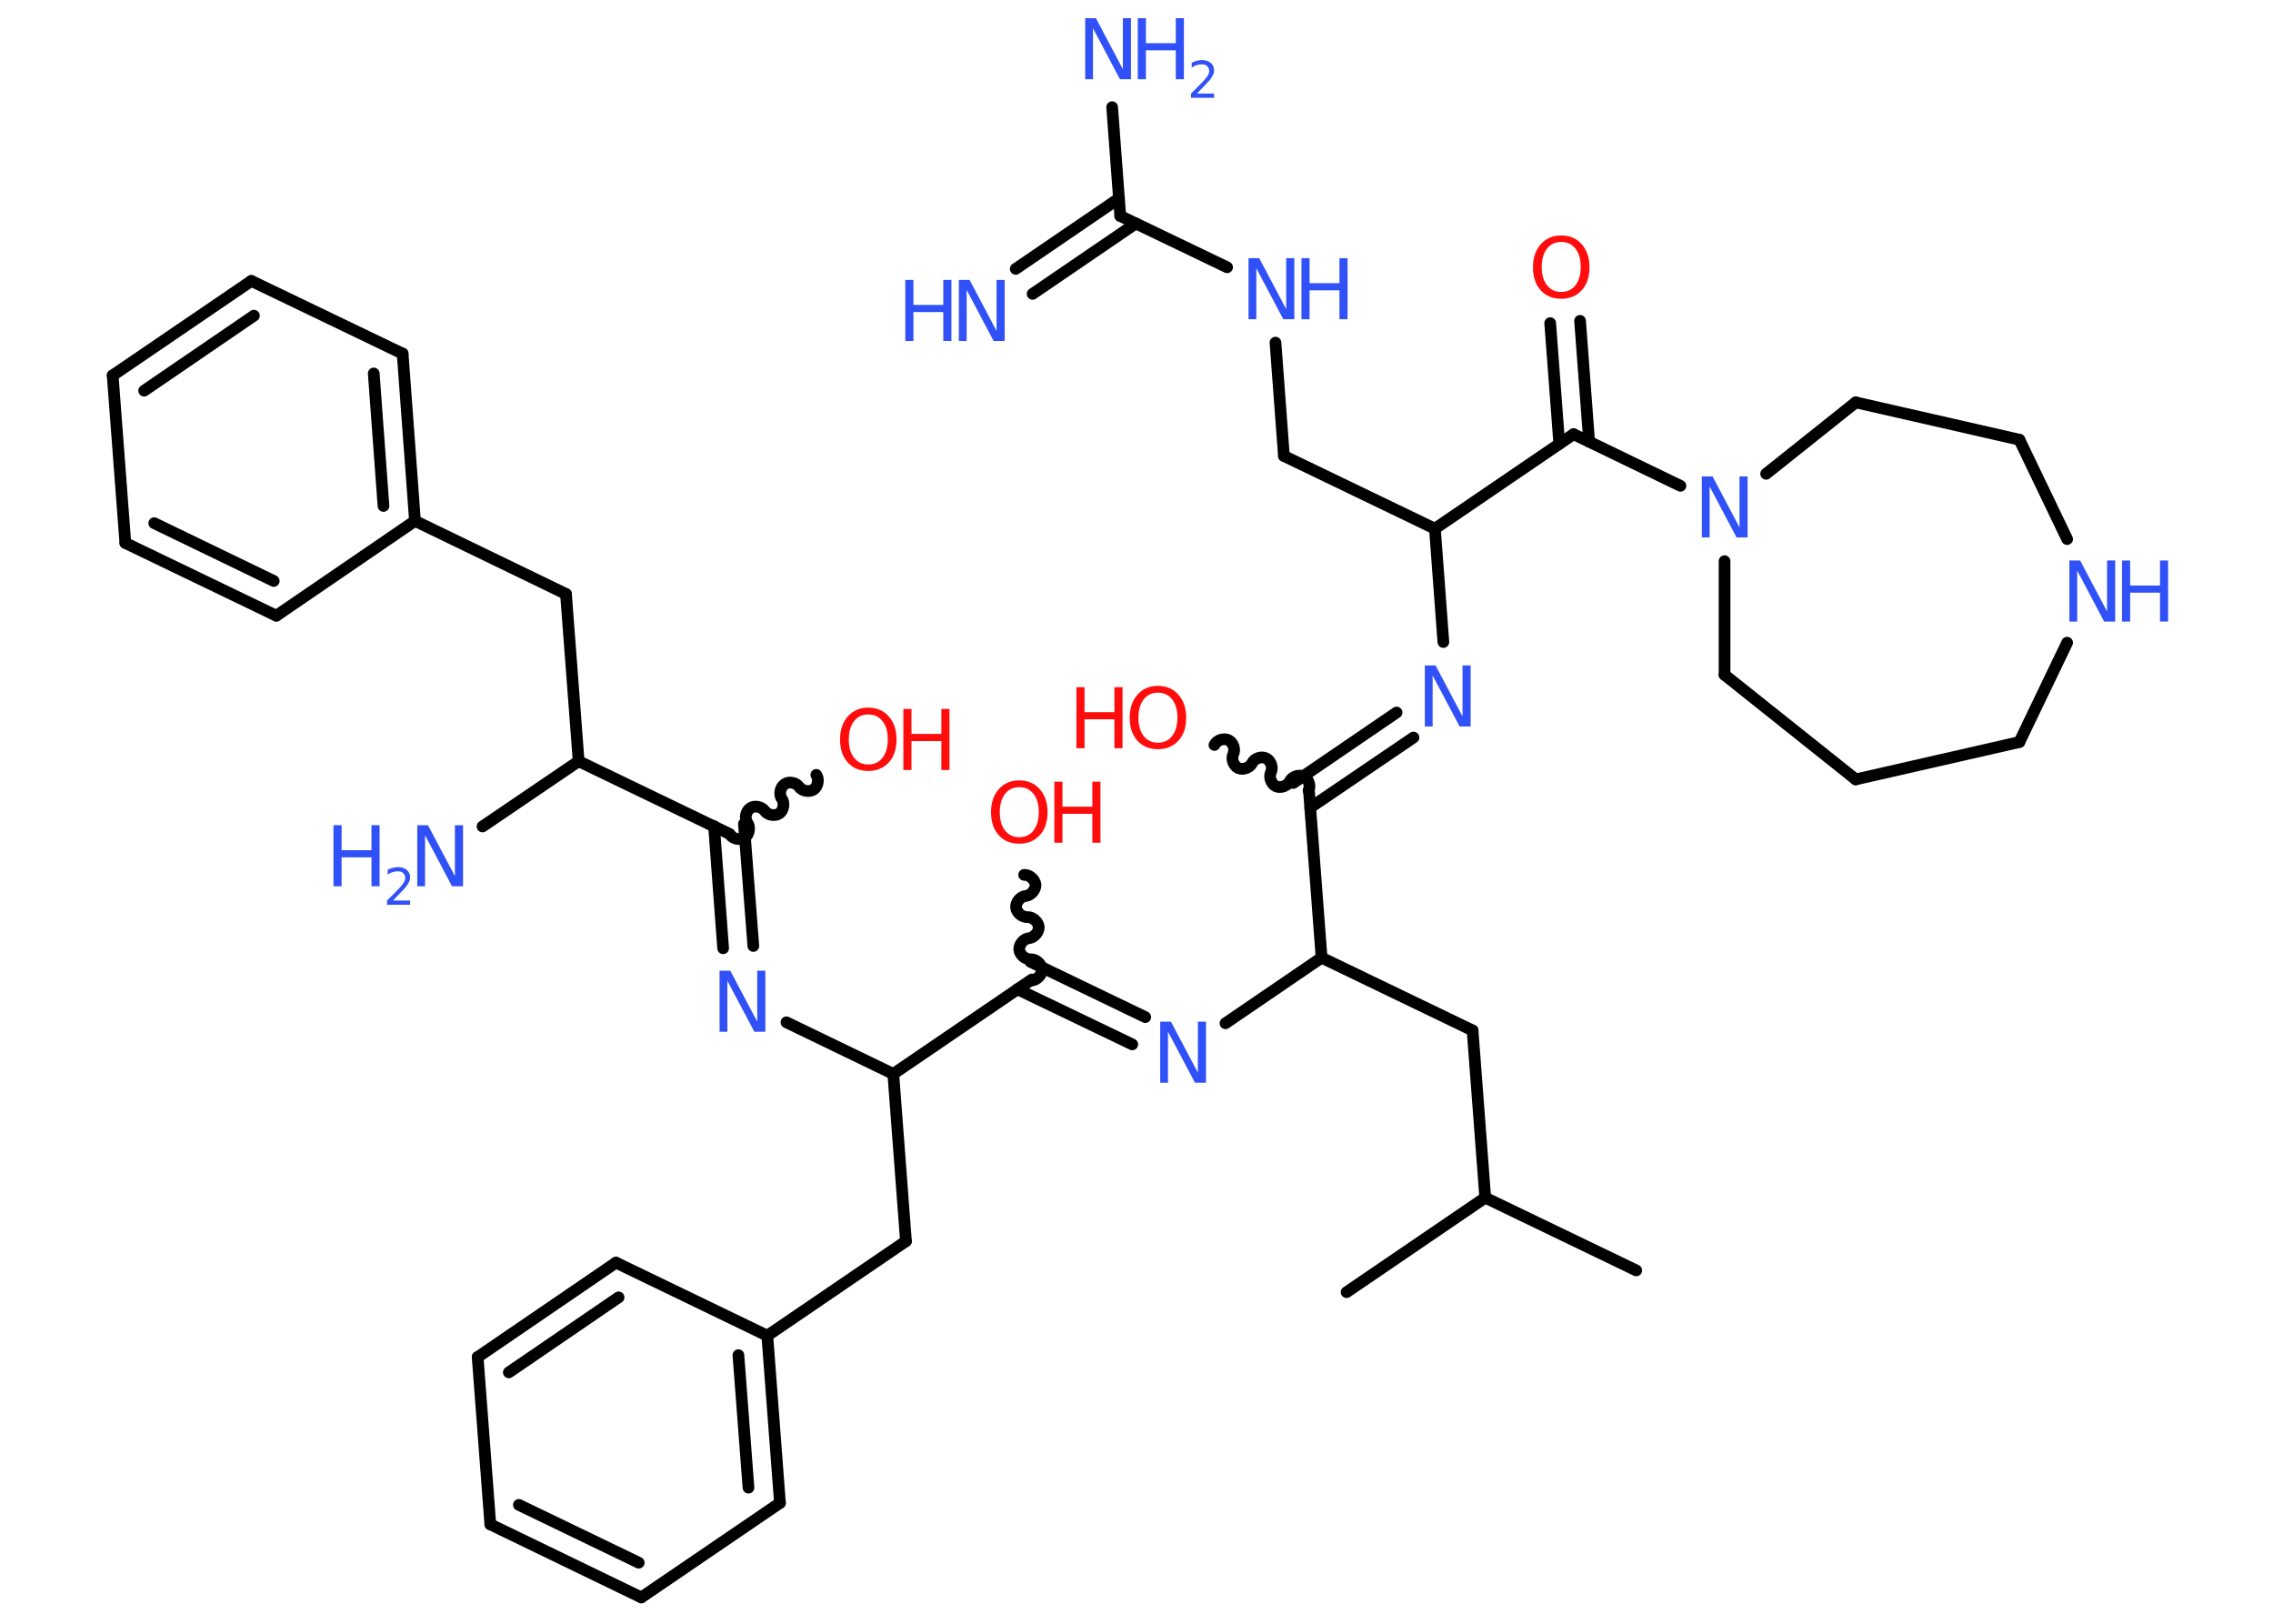 <?xml version='1.0' encoding='UTF-8'?>
<!DOCTYPE svg PUBLIC "-//W3C//DTD SVG 1.1//EN" "http://www.w3.org/Graphics/SVG/1.1/DTD/svg11.dtd">
<svg version='1.2' xmlns='http://www.w3.org/2000/svg' xmlns:xlink='http://www.w3.org/1999/xlink' width='70.0mm' height='50.0mm' viewBox='0 0 70.0 50.0'>
  <desc>Generated by the Chemistry Development Kit (http://github.com/cdk)</desc>
  <g stroke-linecap='round' stroke-linejoin='round' stroke='#000000' stroke-width='.36' fill='#3050F8'>
    <rect x='.0' y='.0' width='70.0' height='50.0' fill='#FFFFFF' stroke='none'/>
    <g id='mol1' class='mol'>
      <line id='mol1bnd1' class='bond' x1='50.39' y1='39.12' x2='45.74' y2='36.88'/>
      <line id='mol1bnd2' class='bond' x1='45.74' y1='36.88' x2='41.47' y2='39.79'/>
      <line id='mol1bnd3' class='bond' x1='45.74' y1='36.88' x2='45.35' y2='31.73'/>
      <line id='mol1bnd4' class='bond' x1='45.35' y1='31.73' x2='40.7' y2='29.49'/>
      <line id='mol1bnd5' class='bond' x1='40.7' y1='29.49' x2='37.74' y2='31.51'/>
      <g id='mol1bnd6' class='bond'>
        <line x1='34.87' y1='32.16' x2='31.33' y2='30.46'/>
        <line x1='35.27' y1='31.32' x2='31.74' y2='29.62'/>
      </g>
      <path id='mol1bnd7' class='bond' d='M31.54 26.94c.16 -.01 .33 .14 .35 .3c.01 .16 -.14 .33 -.3 .35c-.16 .01 -.31 .19 -.3 .35c.01 .16 .19 .31 .35 .3c.16 -.01 .33 .14 .35 .3c.01 .16 -.14 .33 -.3 .35c-.16 .01 -.31 .19 -.3 .35c.01 .16 .19 .31 .35 .3c.16 -.01 .33 .14 .35 .3c.01 .16 -.14 .33 -.3 .35' fill='none' stroke='#000000' stroke-width='.36'/>
      <line id='mol1bnd8' class='bond' x1='31.78' y1='30.16' x2='27.51' y2='33.07'/>
      <line id='mol1bnd9' class='bond' x1='27.51' y1='33.07' x2='27.9' y2='38.22'/>
      <line id='mol1bnd10' class='bond' x1='27.9' y1='38.22' x2='23.63' y2='41.13'/>
      <g id='mol1bnd11' class='bond'>
        <line x1='24.02' y1='46.28' x2='23.63' y2='41.13'/>
        <line x1='23.05' y1='45.81' x2='22.74' y2='41.73'/>
      </g>
      <line id='mol1bnd12' class='bond' x1='24.02' y1='46.28' x2='19.75' y2='49.19'/>
      <g id='mol1bnd13' class='bond'>
        <line x1='15.1' y1='46.94' x2='19.75' y2='49.19'/>
        <line x1='15.98' y1='46.34' x2='19.67' y2='48.12'/>
      </g>
      <line id='mol1bnd14' class='bond' x1='15.1' y1='46.94' x2='14.71' y2='41.79'/>
      <g id='mol1bnd15' class='bond'>
        <line x1='18.97' y1='38.88' x2='14.71' y2='41.79'/>
        <line x1='19.05' y1='39.95' x2='15.67' y2='42.26'/>
      </g>
      <line id='mol1bnd16' class='bond' x1='23.63' y1='41.13' x2='18.97' y2='38.88'/>
      <line id='mol1bnd17' class='bond' x1='27.51' y1='33.07' x2='24.22' y2='31.48'/>
      <g id='mol1bnd18' class='bond'>
        <line x1='22.27' y1='29.2' x2='21.99' y2='25.44'/>
        <line x1='23.2' y1='29.13' x2='22.91' y2='25.37'/>
      </g>
      <path id='mol1bnd19' class='bond' d='M25.14 23.86c.09 .13 .05 .36 -.08 .45c-.13 .09 -.36 .05 -.45 -.08c-.09 -.13 -.32 -.18 -.45 -.08c-.13 .09 -.18 .32 -.08 .45c.09 .13 .05 .36 -.08 .45c-.13 .09 -.36 .05 -.45 -.08c-.09 -.13 -.32 -.18 -.45 -.08c-.13 .09 -.18 .32 -.08 .45c.09 .13 .05 .36 -.08 .45c-.13 .09 -.36 .05 -.45 -.08' fill='none' stroke='#000000' stroke-width='.36'/>
      <line id='mol1bnd20' class='bond' x1='22.47' y1='25.68' x2='17.82' y2='23.44'/>
      <line id='mol1bnd21' class='bond' x1='17.82' y1='23.44' x2='14.86' y2='25.45'/>
      <line id='mol1bnd22' class='bond' x1='17.82' y1='23.44' x2='17.43' y2='18.29'/>
      <line id='mol1bnd23' class='bond' x1='17.43' y1='18.29' x2='12.78' y2='16.04'/>
      <g id='mol1bnd24' class='bond'>
        <line x1='12.78' y1='16.04' x2='12.4' y2='10.89'/>
        <line x1='11.81' y1='15.58' x2='11.51' y2='11.5'/>
      </g>
      <line id='mol1bnd25' class='bond' x1='12.4' y1='10.89' x2='7.74' y2='8.65'/>
      <g id='mol1bnd26' class='bond'>
        <line x1='7.74' y1='8.65' x2='3.47' y2='11.56'/>
        <line x1='7.82' y1='9.72' x2='4.44' y2='12.03'/>
      </g>
      <line id='mol1bnd27' class='bond' x1='3.47' y1='11.56' x2='3.86' y2='16.72'/>
      <g id='mol1bnd28' class='bond'>
        <line x1='3.86' y1='16.72' x2='8.51' y2='18.96'/>
        <line x1='4.75' y1='16.11' x2='8.43' y2='17.89'/>
      </g>
      <line id='mol1bnd29' class='bond' x1='12.78' y1='16.04' x2='8.51' y2='18.96'/>
      <line id='mol1bnd30' class='bond' x1='40.7' y1='29.49' x2='40.31' y2='24.34'/>
      <path id='mol1bnd31' class='bond' d='M37.4 22.94c.07 -.15 .29 -.22 .43 -.15c.15 .07 .22 .29 .15 .43c-.07 .15 .01 .36 .15 .43c.15 .07 .36 -.01 .43 -.15c.07 -.15 .29 -.22 .43 -.15c.15 .07 .22 .29 .15 .43c-.07 .15 .01 .36 .15 .43c.15 .07 .36 -.01 .43 -.15c.07 -.15 .29 -.22 .43 -.15c.15 .07 .22 .29 .15 .43' fill='none' stroke='#000000' stroke-width='.36'/>
      <g id='mol1bnd32' class='bond'>
        <line x1='39.83' y1='24.11' x2='43.01' y2='21.94'/>
        <line x1='40.35' y1='24.87' x2='43.53' y2='22.71'/>
      </g>
      <line id='mol1bnd33' class='bond' x1='44.45' y1='19.77' x2='44.19' y2='16.28'/>
      <line id='mol1bnd34' class='bond' x1='44.19' y1='16.28' x2='39.54' y2='14.04'/>
      <line id='mol1bnd35' class='bond' x1='39.54' y1='14.04' x2='39.28' y2='10.55'/>
      <line id='mol1bnd36' class='bond' x1='37.79' y1='8.23' x2='34.5' y2='6.65'/>
      <g id='mol1bnd37' class='bond'>
        <line x1='34.98' y1='6.88' x2='31.8' y2='9.05'/>
        <line x1='34.46' y1='6.11' x2='31.28' y2='8.28'/>
      </g>
      <line id='mol1bnd38' class='bond' x1='34.5' y1='6.65' x2='34.25' y2='3.3'/>
      <line id='mol1bnd39' class='bond' x1='44.19' y1='16.28' x2='48.46' y2='13.37'/>
      <g id='mol1bnd40' class='bond'>
        <line x1='48.02' y1='13.67' x2='47.74' y2='9.95'/>
        <line x1='48.94' y1='13.6' x2='48.66' y2='9.88'/>
      </g>
      <line id='mol1bnd41' class='bond' x1='48.46' y1='13.37' x2='51.75' y2='14.96'/>
      <line id='mol1bnd42' class='bond' x1='53.11' y1='17.28' x2='53.11' y2='20.78'/>
      <line id='mol1bnd43' class='bond' x1='53.11' y1='20.78' x2='57.15' y2='24.0'/>
      <line id='mol1bnd44' class='bond' x1='57.15' y1='24.0' x2='62.19' y2='22.85'/>
      <line id='mol1bnd45' class='bond' x1='62.19' y1='22.85' x2='63.66' y2='19.79'/>
      <line id='mol1bnd46' class='bond' x1='63.66' y1='16.6' x2='62.19' y2='13.54'/>
      <line id='mol1bnd47' class='bond' x1='62.19' y1='13.54' x2='57.15' y2='12.39'/>
      <line id='mol1bnd48' class='bond' x1='54.39' y1='14.59' x2='57.15' y2='12.39'/>
      <path id='mol1atm6' class='atom' d='M35.72 31.46h.34l.83 1.57v-1.57h.25v1.88h-.34l-.83 -1.57v1.57h-.24v-1.88z' stroke='none'/>
      <g id='mol1atm8' class='atom'>
        <path d='M31.39 24.24q-.28 .0 -.44 .21q-.16 .21 -.16 .56q.0 .36 .16 .56q.16 .21 .44 .21q.28 .0 .44 -.21q.16 -.21 .16 -.56q.0 -.36 -.16 -.56q-.16 -.21 -.44 -.21zM31.39 24.03q.39 .0 .63 .27q.24 .27 .24 .71q.0 .45 -.24 .71q-.24 .26 -.63 .26q-.4 .0 -.63 -.26q-.24 -.26 -.24 -.71q.0 -.44 .24 -.71q.24 -.27 .63 -.27z' stroke='none' fill='#FF0D0D'/>
        <path d='M32.47 24.07h.25v.77h.92v-.77h.25v1.88h-.25v-.89h-.92v.89h-.25v-1.88z' stroke='none' fill='#FF0D0D'/>
      </g>
      <path id='mol1atm17' class='atom' d='M22.15 29.89h.34l.83 1.57v-1.57h.25v1.88h-.34l-.83 -1.57v1.57h-.24v-1.88z' stroke='none'/>
      <g id='mol1atm19' class='atom'>
        <path d='M26.74 22.0q-.28 .0 -.44 .21q-.16 .21 -.16 .56q.0 .36 .16 .56q.16 .21 .44 .21q.28 .0 .44 -.21q.16 -.21 .16 -.56q.0 -.36 -.16 -.56q-.16 -.21 -.44 -.21zM26.74 21.79q.39 .0 .63 .27q.24 .27 .24 .71q.0 .45 -.24 .71q-.24 .26 -.63 .26q-.4 .0 -.63 -.26q-.24 -.26 -.24 -.71q.0 -.44 .24 -.71q.24 -.27 .63 -.27z' stroke='none' fill='#FF0D0D'/>
        <path d='M27.82 21.83h.25v.77h.92v-.77h.25v1.88h-.25v-.89h-.92v.89h-.25v-1.88z' stroke='none' fill='#FF0D0D'/>
      </g>
      <g id='mol1atm21' class='atom'>
        <path d='M12.84 25.41h.34l.83 1.57v-1.57h.25v1.88h-.34l-.83 -1.57v1.57h-.24v-1.88z' stroke='none'/>
        <path d='M10.27 25.41h.25v.77h.92v-.77h.25v1.88h-.25v-.89h-.92v.89h-.25v-1.88z' stroke='none'/>
        <path d='M12.1 27.73h.53v.13h-.71v-.13q.09 -.09 .24 -.24q.15 -.15 .19 -.2q.07 -.08 .1 -.14q.03 -.06 .03 -.11q.0 -.09 -.06 -.15q-.06 -.06 -.16 -.06q-.07 .0 -.15 .02q-.08 .02 -.17 .08v-.15q.09 -.04 .17 -.06q.08 -.02 .14 -.02q.18 .0 .28 .09q.1 .09 .1 .23q.0 .07 -.03 .13q-.03 .06 -.09 .15q-.02 .02 -.12 .13q-.1 .1 -.28 .29z' stroke='none'/>
      </g>
      <g id='mol1atm30' class='atom'>
        <path d='M35.66 21.33q-.28 .0 -.44 .21q-.16 .21 -.16 .56q.0 .36 .16 .56q.16 .21 .44 .21q.28 .0 .44 -.21q.16 -.21 .16 -.56q.0 -.36 -.16 -.56q-.16 -.21 -.44 -.21zM35.66 21.12q.39 .0 .63 .27q.24 .27 .24 .71q.0 .45 -.24 .71q-.24 .26 -.63 .26q-.4 .0 -.63 -.26q-.24 -.26 -.24 -.71q.0 -.44 .24 -.71q.24 -.27 .63 -.27z' stroke='none' fill='#FF0D0D'/>
        <path d='M33.15 21.16h.25v.77h.92v-.77h.25v1.88h-.25v-.89h-.92v.89h-.25v-1.88z' stroke='none' fill='#FF0D0D'/>
      </g>
      <path id='mol1atm31' class='atom' d='M43.87 20.49h.34l.83 1.57v-1.57h.25v1.88h-.34l-.83 -1.57v1.57h-.24v-1.88z' stroke='none'/>
      <g id='mol1atm34' class='atom'>
        <path d='M38.44 7.95h.34l.83 1.57v-1.57h.25v1.88h-.34l-.83 -1.57v1.57h-.24v-1.88z' stroke='none'/>
        <path d='M40.08 7.95h.25v.77h.92v-.77h.25v1.88h-.25v-.89h-.92v.89h-.25v-1.88z' stroke='none'/>
      </g>
      <g id='mol1atm36' class='atom'>
        <path d='M29.52 8.62h.34l.83 1.57v-1.57h.25v1.88h-.34l-.83 -1.57v1.57h-.24v-1.88z' stroke='none'/>
        <path d='M27.88 8.62h.25v.77h.92v-.77h.25v1.88h-.25v-.89h-.92v.89h-.25v-1.88z' stroke='none'/>
      </g>
      <g id='mol1atm37' class='atom'>
        <path d='M33.41 .56h.34l.83 1.57v-1.57h.25v1.88h-.34l-.83 -1.57v1.57h-.24v-1.88z' stroke='none'/>
        <path d='M35.04 .56h.25v.77h.92v-.77h.25v1.88h-.25v-.89h-.92v.89h-.25v-1.88z' stroke='none'/>
        <path d='M36.86 2.88h.53v.13h-.71v-.13q.09 -.09 .24 -.24q.15 -.15 .19 -.2q.07 -.08 .1 -.14q.03 -.06 .03 -.11q.0 -.09 -.06 -.15q-.06 -.06 -.16 -.06q-.07 .0 -.15 .02q-.08 .02 -.17 .08v-.15q.09 -.04 .17 -.06q.08 -.02 .14 -.02q.18 .0 .28 .09q.1 .09 .1 .23q.0 .07 -.03 .13q-.03 .06 -.09 .15q-.02 .02 -.12 .13q-.1 .1 -.28 .29z' stroke='none'/>
      </g>
      <path id='mol1atm39' class='atom' d='M48.08 7.45q-.28 .0 -.44 .21q-.16 .21 -.16 .56q.0 .36 .16 .56q.16 .21 .44 .21q.28 .0 .44 -.21q.16 -.21 .16 -.56q.0 -.36 -.16 -.56q-.16 -.21 -.44 -.21zM48.08 7.25q.39 .0 .63 .27q.24 .27 .24 .71q.0 .45 -.24 .71q-.24 .26 -.63 .26q-.4 .0 -.63 -.26q-.24 -.26 -.24 -.71q.0 -.44 .24 -.71q.24 -.27 .63 -.27z' stroke='none' fill='#FF0D0D'/>
      <path id='mol1atm40' class='atom' d='M52.4 14.67h.34l.83 1.57v-1.57h.25v1.88h-.34l-.83 -1.57v1.57h-.24v-1.88z' stroke='none'/>
      <g id='mol1atm44' class='atom'>
        <path d='M63.72 17.26h.34l.83 1.57v-1.57h.25v1.88h-.34l-.83 -1.57v1.57h-.24v-1.88z' stroke='none'/>
        <path d='M65.35 17.26h.25v.77h.92v-.77h.25v1.88h-.25v-.89h-.92v.89h-.25v-1.88z' stroke='none'/>
      </g>
    </g>
  </g>
</svg>
